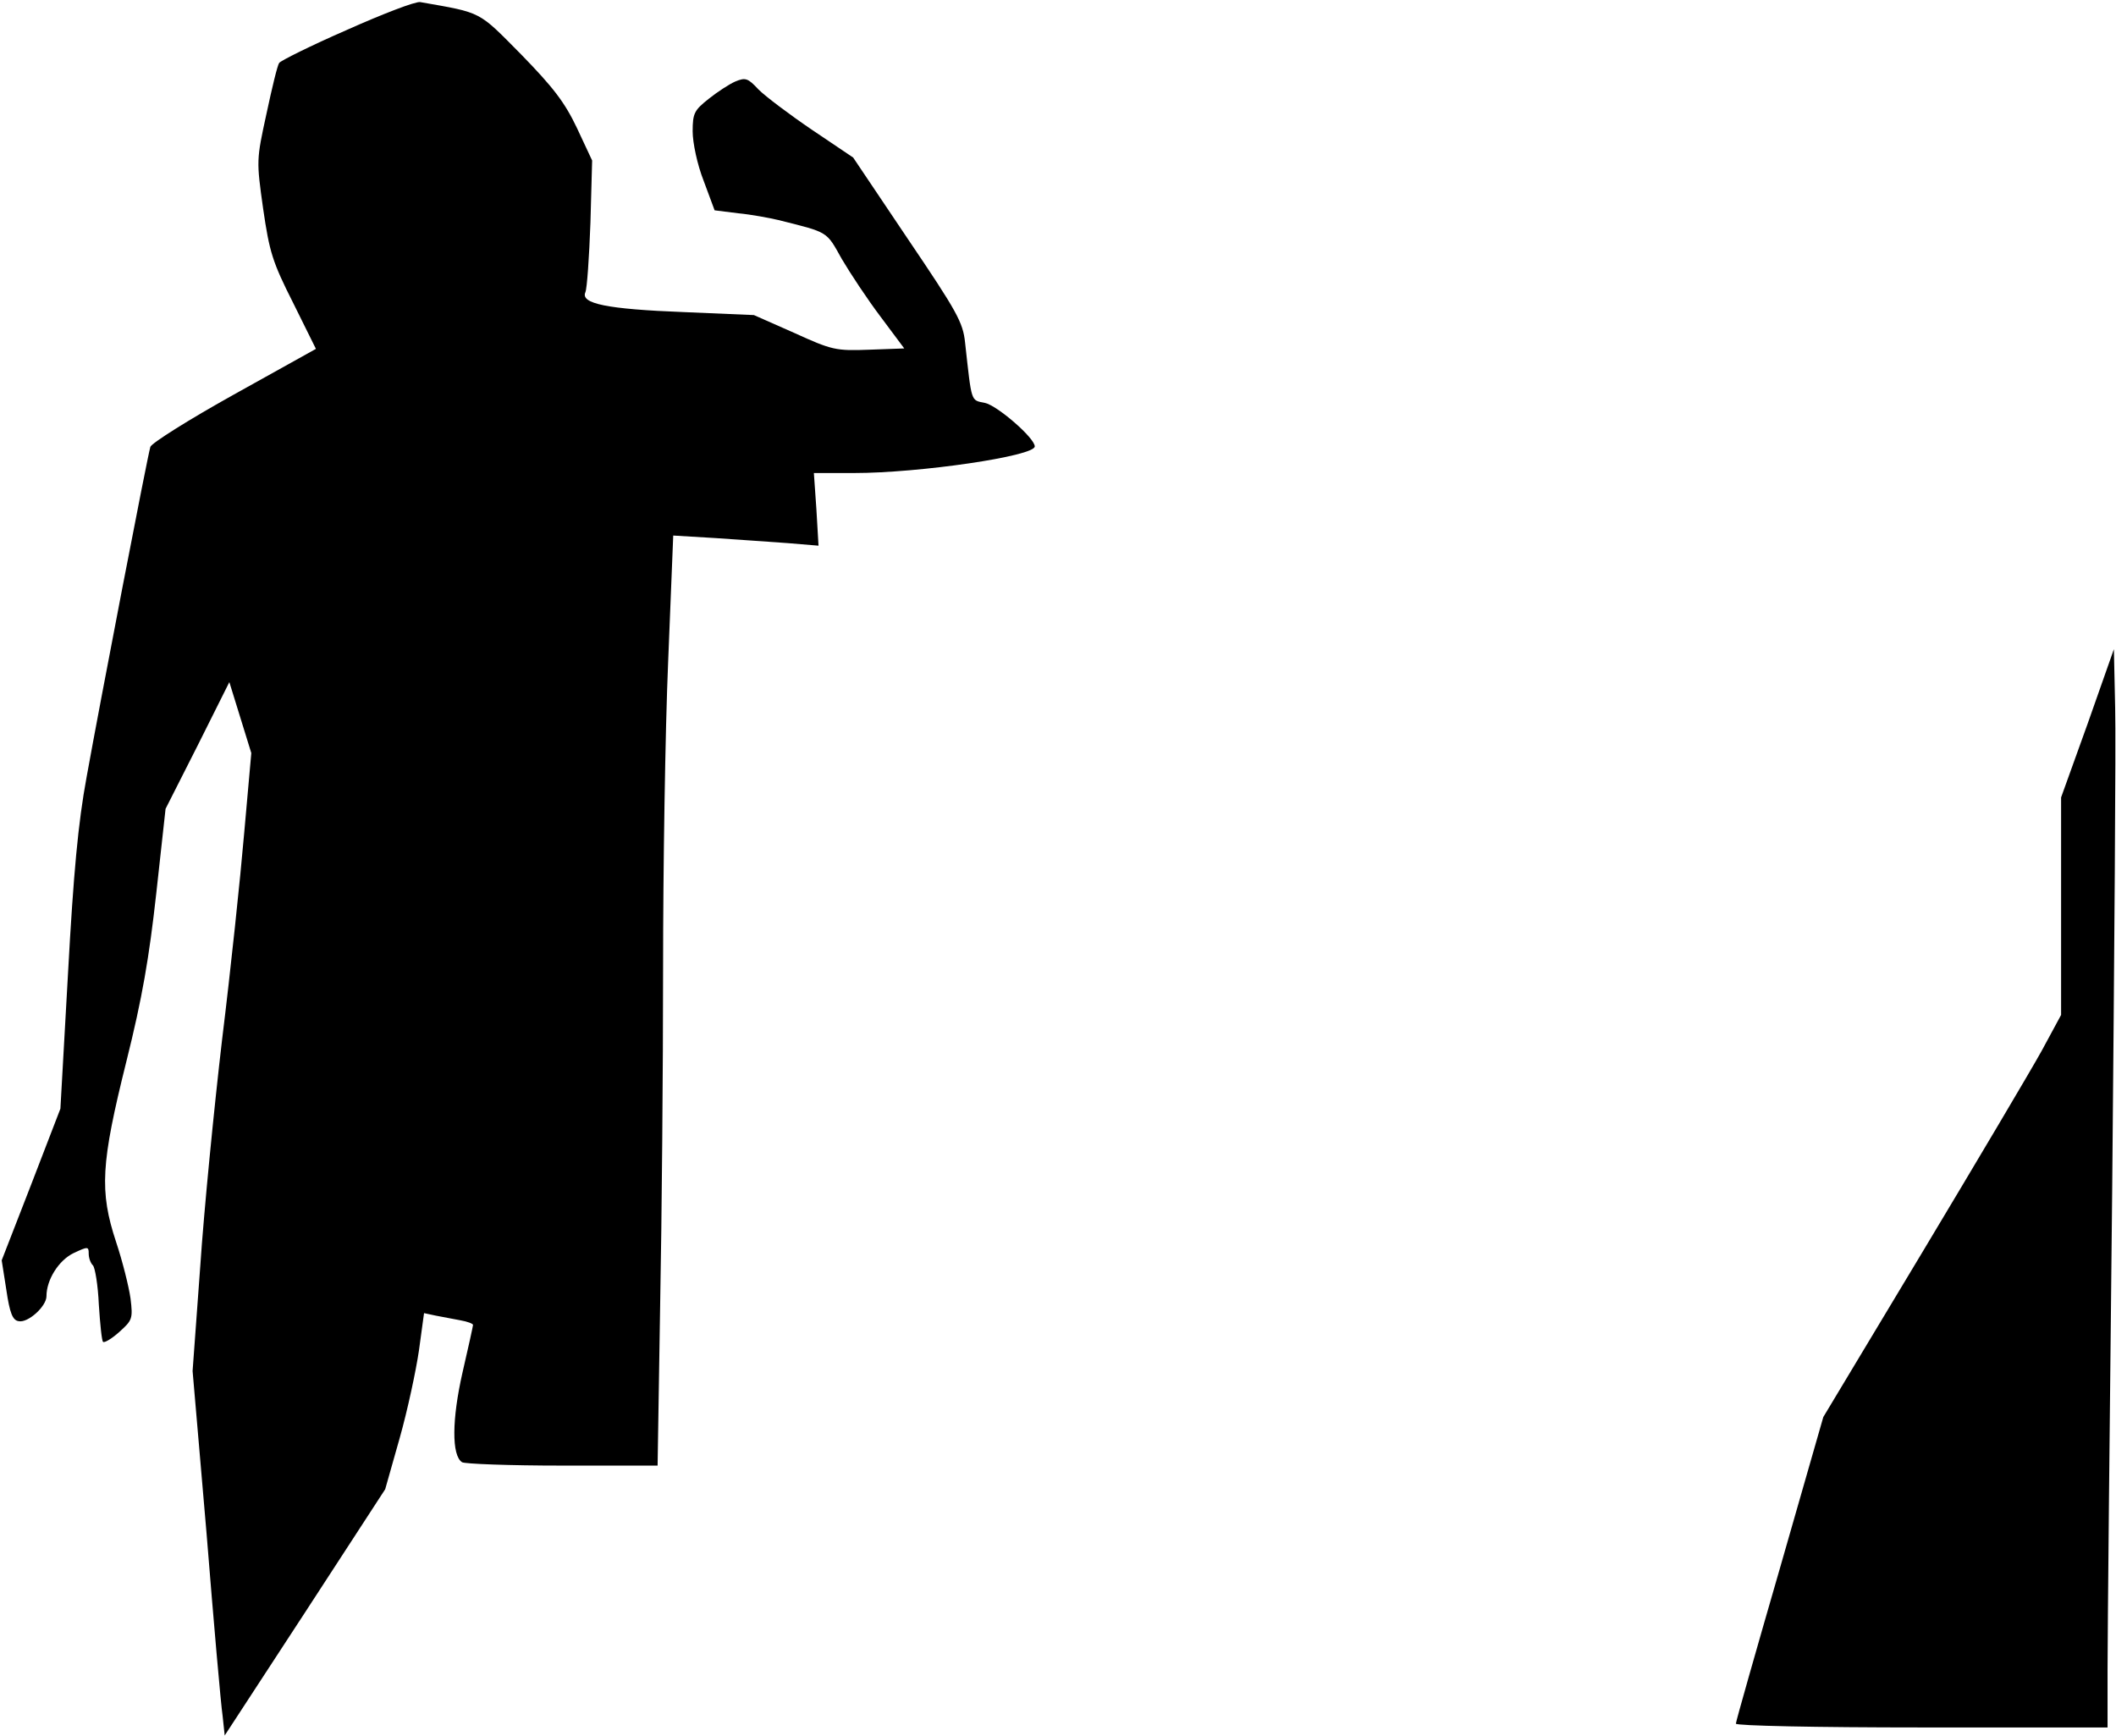 <?xml version="1.0" standalone="no"?>
<!DOCTYPE svg PUBLIC "-//W3C//DTD SVG 20010904//EN"
 "http://www.w3.org/TR/2001/REC-SVG-20010904/DTD/svg10.dtd">
<svg version="1.0" xmlns="http://www.w3.org/2000/svg"
 width="501pt" height="411pt" viewBox="0 0 501 411"
 preserveAspectRatio="xMidYMid meet">
<g transform="translate(0,411) scale(0.1,-0.1)"
fill="#000000" stroke="none">
<path fill="#000000" stroke="none" d="M821 4039 c-85 -37 -157 -73 -160 -78
-4 -5 -17 -59 -30 -120 -24 -110 -24 -111 -8 -225 15 -103 22 -126 71 -223
l54 -109 -194 -108 c-106 -59 -195 -115 -198 -124 -7 -23 -119 -604 -151 -782
-20 -108 -31 -227 -44 -465 l-18 -320 -69 -179 -70 -180 11 -70 c8 -55 15 -72
29 -74 22 -5 66 35 66 59 0 39 29 85 64 102 34 16 36 16 36 -1 0 -10 4 -22 10
-28 5 -5 12 -47 14 -93 3 -46 7 -86 10 -88 3 -3 20 7 38 23 31 28 33 31 27 80
-4 28 -19 88 -34 133 -40 121 -36 186 24 427 38 152 54 246 71 399 l22 200 76
150 75 150 26 -84 26 -84 -17 -191 c-9 -105 -32 -324 -52 -486 -19 -162 -43
-405 -52 -540 l-18 -246 33 -384 c17 -212 34 -406 38 -432 l5 -47 190 291 190
292 34 120 c19 67 39 161 46 209 l12 88 28 -6 c15 -3 42 -8 58 -11 17 -3 30
-8 30 -11 0 -2 -11 -53 -25 -113 -25 -110 -26 -196 -1 -212 6 -4 113 -8 237
-8 l226 0 6 377 c4 207 7 568 7 802 0 234 5 560 12 725 l12 298 100 -6 c56 -4
133 -9 172 -12 l72 -6 -5 86 -6 86 95 0 c155 0 428 40 428 63 0 20 -89 97
-118 103 -34 7 -31 -1 -47 143 -5 48 -19 73 -136 246 l-129 192 -98 66 c-53
36 -110 79 -126 95 -25 27 -31 29 -55 19 -14 -6 -43 -25 -63 -41 -34 -27 -38
-34 -38 -77 0 -27 11 -79 26 -117 l26 -70 56 -7 c31 -3 74 -11 95 -16 120 -30
113 -26 150 -92 20 -34 61 -96 92 -137 l56 -75 -83 -3 c-79 -3 -88 -1 -178 40
l-95 42 -165 7 c-183 7 -246 20 -234 47 4 9 9 83 12 165 l4 147 -36 77 c-29
61 -56 96 -132 174 -103 104 -91 98 -239 124 -11 2 -89 -28 -174 -66z"/>
<path fill="#000000" stroke="none" d="M4943 2397 l-63 -175 0 -258 0 -257
-46 -85 c-26 -47 -153 -261 -282 -476 l-235 -391 -103 -359 c-57 -197 -104
-362 -104 -367 0 -5 189 -9 440 -9 l440 0 0 138 c0 75 5 587 11 1137 5 550 9
1063 7 1139 l-3 139 -62 -176z"/>
</g>
</svg>
